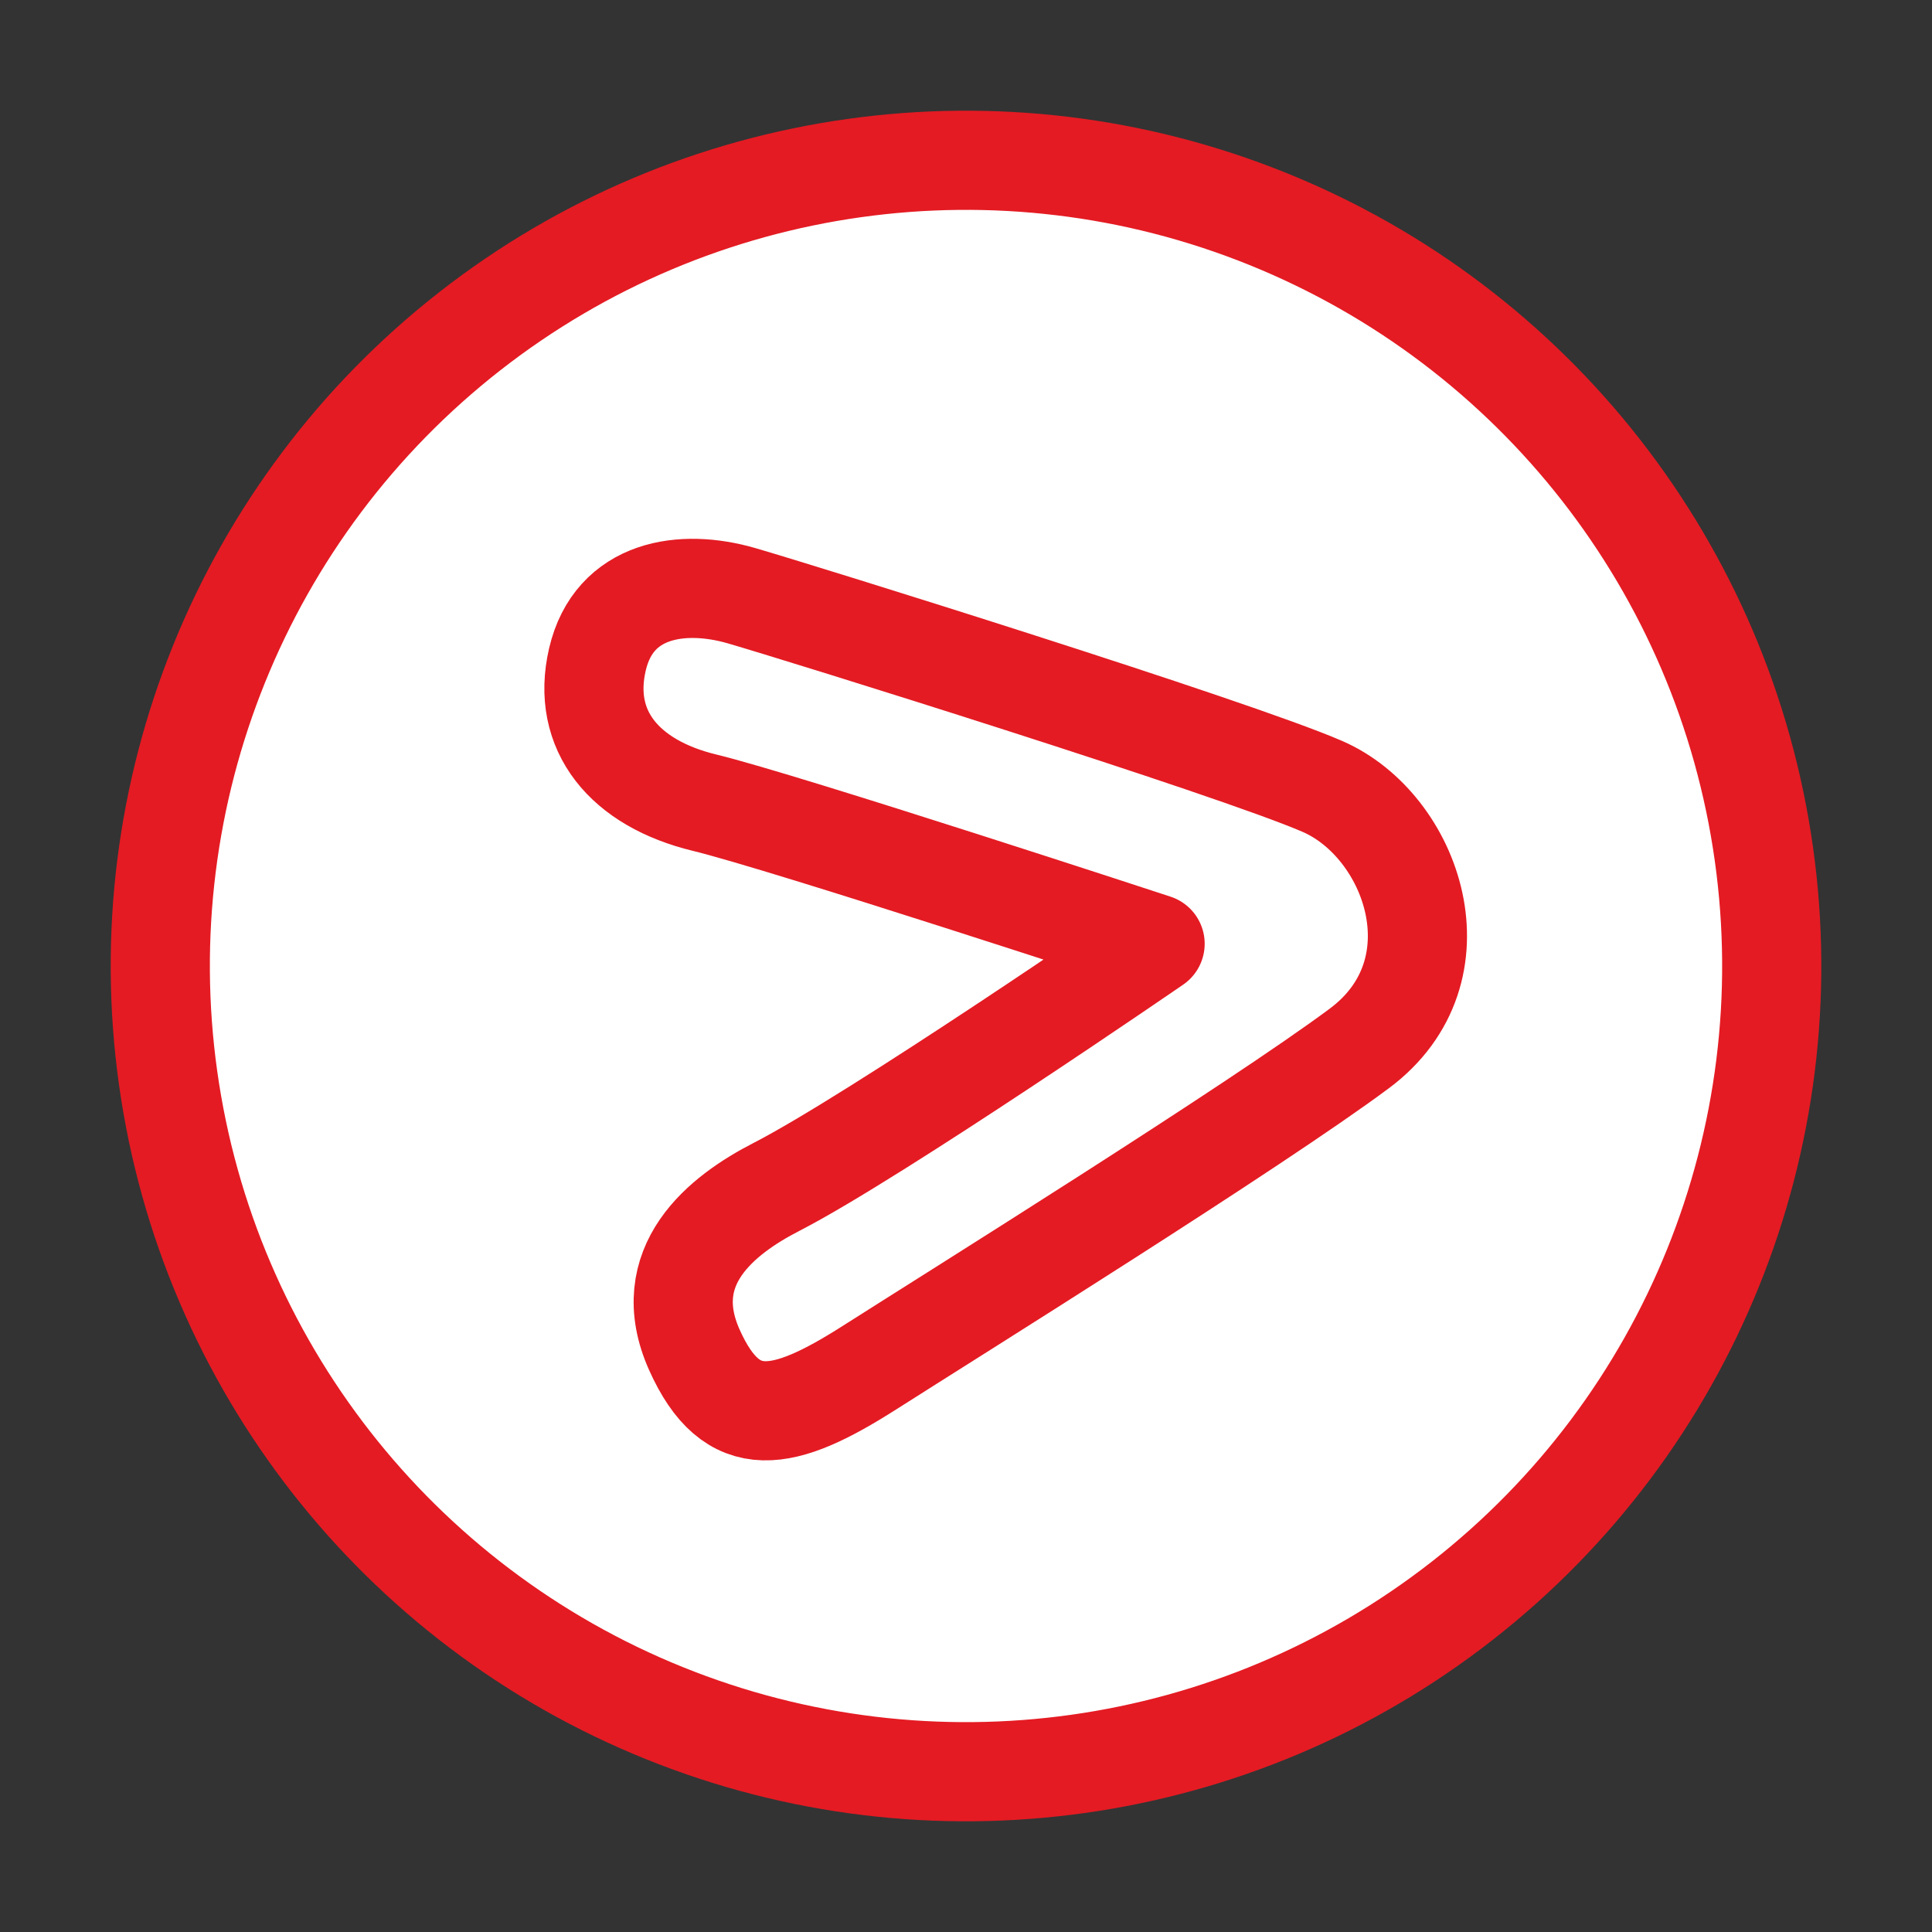 <svg xmlns="http://www.w3.org/2000/svg" width="77.931" height="77.931"><rect width="100%" height="100%" fill="#333333" stroke="none"/><g data-name="Group 108" transform="translate(-527.804 -2562.641)" stroke="#e41b23" stroke-linecap="round" stroke-linejoin="round" stroke-miterlimit="10" stroke-width="4"><circle data-name="Oval Copy 25" cx="32.5" cy="32.5" r="32.5" transform="rotate(-8 18669.603 -2503.154)" fill="#fff"/><path d="M581.147 2594.363c3.634 1.581 5.703 7.433 1.486 10.57s-16.3 10.673-19.759 12.876-5.544 2.671-7.06-.716 1.093-5.438 3.317-6.58c3.993-2.052 15.266-9.803 15.266-9.803s-14.96-4.912-18.176-5.692-4.988-2.899-4.32-5.774 3.435-3.263 5.81-2.575 19.803 6.116 23.436 7.694z" fill="none" data-name="_icon/joinuz/xl"/></g></svg>